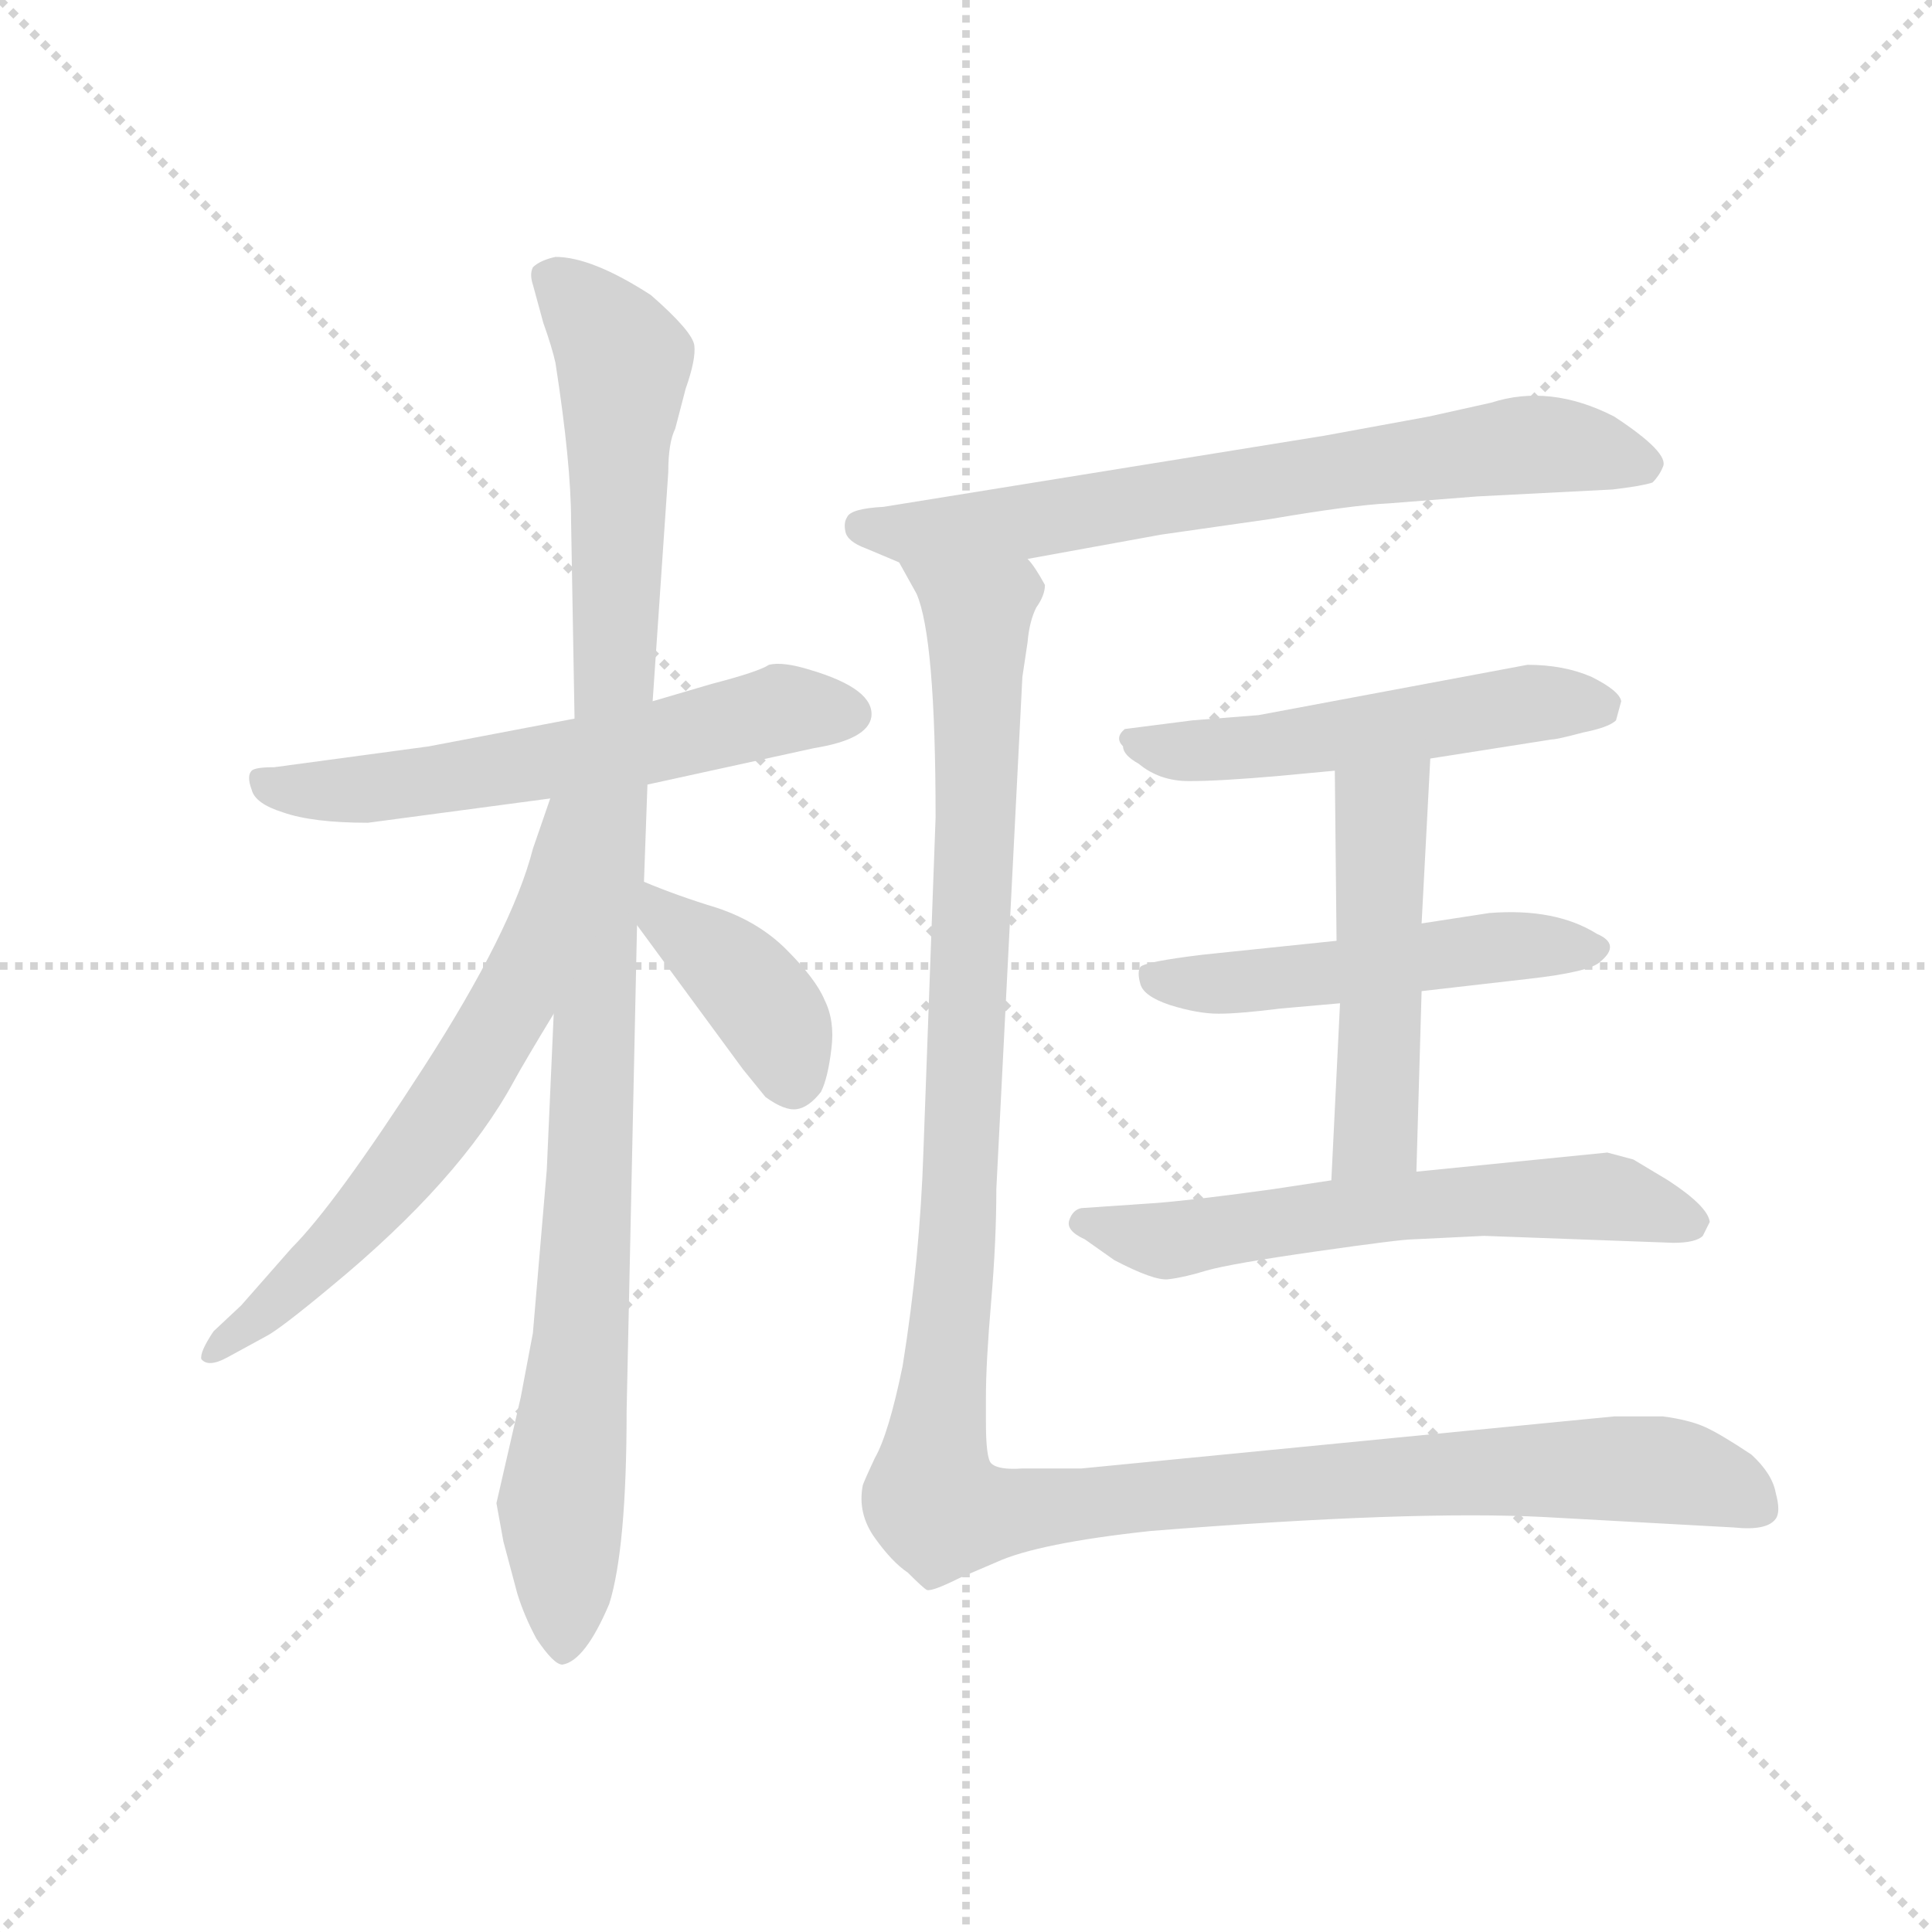 <svg version="1.1" viewBox="0 0 1024 1024" xmlns="http://www.w3.org/2000/svg">
  <g stroke="lightgray" stroke-dasharray="1,1" stroke-width="1" transform="scale(4, 4)">
    <line x1="0" y1="0" x2="256" y2="256"></line>
    <line x1="256" y1="0" x2="0" y2="256"></line>
    <line x1="128" y1="0" x2="128" y2="256"></line>
    <line x1="0" y1="128" x2="256" y2="128"></line>
  </g>
  <g transform="scale(0.92, -0.92) translate(60, -850)">
    <style type="text/css">
      
        @keyframes keyframes0 {
          from {
            stroke: blue;
            stroke-dashoffset: 600;
            stroke-width: 128;
          }
          66% {
            animation-timing-function: step-end;
            stroke: blue;
            stroke-dashoffset: 0;
            stroke-width: 128;
          }
          to {
            stroke: black;
            stroke-width: 1024;
          }
        }
        #make-me-a-hanzi-animation-0 {
          animation: keyframes0 0.738s both;
          animation-delay: 0s;
          animation-timing-function: linear;
        }
      
        @keyframes keyframes1 {
          from {
            stroke: blue;
            stroke-dashoffset: 1064;
            stroke-width: 128;
          }
          78% {
            animation-timing-function: step-end;
            stroke: blue;
            stroke-dashoffset: 0;
            stroke-width: 128;
          }
          to {
            stroke: black;
            stroke-width: 1024;
          }
        }
        #make-me-a-hanzi-animation-1 {
          animation: keyframes1 1.116s both;
          animation-delay: 0.738s;
          animation-timing-function: linear;
        }
      
        @keyframes keyframes2 {
          from {
            stroke: blue;
            stroke-dashoffset: 639;
            stroke-width: 128;
          }
          68% {
            animation-timing-function: step-end;
            stroke: blue;
            stroke-dashoffset: 0;
            stroke-width: 128;
          }
          to {
            stroke: black;
            stroke-width: 1024;
          }
        }
        #make-me-a-hanzi-animation-2 {
          animation: keyframes2 0.77s both;
          animation-delay: 1.854s;
          animation-timing-function: linear;
        }
      
        @keyframes keyframes3 {
          from {
            stroke: blue;
            stroke-dashoffset: 398;
            stroke-width: 128;
          }
          56% {
            animation-timing-function: step-end;
            stroke: blue;
            stroke-dashoffset: 0;
            stroke-width: 128;
          }
          to {
            stroke: black;
            stroke-width: 1024;
          }
        }
        #make-me-a-hanzi-animation-3 {
          animation: keyframes3 0.574s both;
          animation-delay: 2.624s;
          animation-timing-function: linear;
        }
      
        @keyframes keyframes4 {
          from {
            stroke: blue;
            stroke-dashoffset: 711;
            stroke-width: 128;
          }
          70% {
            animation-timing-function: step-end;
            stroke: blue;
            stroke-dashoffset: 0;
            stroke-width: 128;
          }
          to {
            stroke: black;
            stroke-width: 1024;
          }
        }
        #make-me-a-hanzi-animation-4 {
          animation: keyframes4 0.829s both;
          animation-delay: 3.198s;
          animation-timing-function: linear;
        }
      
        @keyframes keyframes5 {
          from {
            stroke: blue;
            stroke-dashoffset: 527;
            stroke-width: 128;
          }
          63% {
            animation-timing-function: step-end;
            stroke: blue;
            stroke-dashoffset: 0;
            stroke-width: 128;
          }
          to {
            stroke: black;
            stroke-width: 1024;
          }
        }
        #make-me-a-hanzi-animation-5 {
          animation: keyframes5 0.679s both;
          animation-delay: 4.027s;
          animation-timing-function: linear;
        }
      
        @keyframes keyframes6 {
          from {
            stroke: blue;
            stroke-dashoffset: 515;
            stroke-width: 128;
          }
          63% {
            animation-timing-function: step-end;
            stroke: blue;
            stroke-dashoffset: 0;
            stroke-width: 128;
          }
          to {
            stroke: black;
            stroke-width: 1024;
          }
        }
        #make-me-a-hanzi-animation-6 {
          animation: keyframes6 0.669s both;
          animation-delay: 4.706s;
          animation-timing-function: linear;
        }
      
        @keyframes keyframes7 {
          from {
            stroke: blue;
            stroke-dashoffset: 502;
            stroke-width: 128;
          }
          62% {
            animation-timing-function: step-end;
            stroke: blue;
            stroke-dashoffset: 0;
            stroke-width: 128;
          }
          to {
            stroke: black;
            stroke-width: 1024;
          }
        }
        #make-me-a-hanzi-animation-7 {
          animation: keyframes7 0.659s both;
          animation-delay: 5.375s;
          animation-timing-function: linear;
        }
      
        @keyframes keyframes8 {
          from {
            stroke: blue;
            stroke-dashoffset: 612;
            stroke-width: 128;
          }
          67% {
            animation-timing-function: step-end;
            stroke: blue;
            stroke-dashoffset: 0;
            stroke-width: 128;
          }
          to {
            stroke: black;
            stroke-width: 1024;
          }
        }
        #make-me-a-hanzi-animation-8 {
          animation: keyframes8 0.748s both;
          animation-delay: 6.033s;
          animation-timing-function: linear;
        }
      
        @keyframes keyframes9 {
          from {
            stroke: blue;
            stroke-dashoffset: 1297;
            stroke-width: 128;
          }
          81% {
            animation-timing-function: step-end;
            stroke: blue;
            stroke-dashoffset: 0;
            stroke-width: 128;
          }
          to {
            stroke: black;
            stroke-width: 1024;
          }
        }
        #make-me-a-hanzi-animation-9 {
          animation: keyframes9 1.306s both;
          animation-delay: 6.781s;
          animation-timing-function: linear;
        }
      
    </style>
    
      <path d="M 152 376 L 257 390 L 313 398 L 409 419 Q 440 424 442 437 Q 444 453 407 464 Q 391 469 383 467 Q 377 463 350 456 L 316 446 L 271 436 L 187 420 L 98 408 Q 87 408 85 406 Q 82 403 85 395 Q 87 387 103 382 Q 120 376 152 376 Z" fill="lightgray"></path>
    
      <path d="M 259 266 L 255 176 L 247 82 L 240 45 L 226 -16 L 230 -38 L 238 -68 Q 242 -81 249 -94 Q 259 -109 264 -109 Q 277 -107 291 -74 Q 301 -42 301 37 L 307 317 L 311 342 L 313 398 L 316 446 L 325 578 Q 325 595 329 603 L 335 626 Q 341 643 340 651 Q 339 659 315 680 Q 281 702 260 702 Q 251 700 247 696 Q 245 692 247 686 L 253 664 Q 258 650 260 641 Q 269 583 269 550 L 271 436 L 259 266 Z" fill="lightgray"></path>
    
      <path d="M 257 390 L 247 361 Q 235 314 184 235 Q 133 156 108 131 L 79 98 L 63 83 Q 55 71 56 67 Q 60 62 71 68 L 93 80 Q 101 84 131 109 Q 205 170 236 227 Q 242 238 259 266 C 350 417 267 418 257 390 Z" fill="lightgray"></path>
    
      <path d="M 307 317 L 368 234 L 381 218 Q 392 210 399 211 Q 406 212 413 221 Q 417 229 419 246 Q 421 262 415 274 Q 410 286 393 303 Q 377 319 353 327 Q 330 334 311 342 C 283 353 289 341 307 317 Z" fill="lightgray"></path>
    
      <path d="M 532 528 L 609 542 L 672 551 Q 719 559 740 560 L 791 564 L 869 568 Q 886 570 892 572 Q 896 576 898 581 Q 902 589 870 610 Q 833 629 799 618 L 763 610 L 703 599 L 449 558 Q 430 557 428 552 Q 426 549 427 544 Q 428 538 439 534 L 458 526 L 532 528 Z" fill="lightgray"></path>
    
      <path d="M 764 413 L 834 424 Q 837 424 852 428 Q 867 431 871 435 L 874 446 Q 873 452 857 460 Q 841 467 820 467 L 665 438 L 627 435 L 588 430 Q 582 425 587 420 Q 587 415 596 410 Q 608 400 625 400 Q 643 400 677 403 L 709 406 L 764 413 Z" fill="lightgray"></path>
    
      <path d="M 759 279 L 820 286 Q 856 290 862 296 Q 874 306 860 312 Q 836 327 798 324 L 759 318 L 710 308 L 633 300 Q 600 296 597 293 Q 595 290 597 283 Q 599 276 614 271 Q 630 266 642 266 Q 654 266 678 269 L 712 272 L 759 279 Z" fill="lightgray"></path>
    
      <path d="M 756 175 L 759 279 L 759 318 L 764 413 C 766 443 709 436 709 406 L 710 308 L 712 272 L 707 170 C 706 140 755 145 756 175 Z" fill="lightgray"></path>
    
      <path d="M 607 157 L 563 154 Q 558 153 556 147 Q 554 141 565 136 L 582 124 Q 605 112 613 113 Q 622 114 635 118 Q 649 122 698 129 Q 747 136 754 136 L 795 138 L 904 134 Q 917 134 921 138 L 925 146 Q 924 155 901 170 L 881 182 L 866 186 L 756 175 L 707 170 L 674 165 Q 631 159 607 157 Z" fill="lightgray"></path>
    
      <path d="M 514 165 L 529 460 L 532 480 Q 533 492 537 500 Q 542 507 542 513 Q 536 524 532 528 C 527 558 445 553 458 526 L 468 508 Q 479 483 479 379 L 472 187 Q 470 125 460 63 Q 452 24 444 10 Q 437 -5 437 -6 Q 434 -22 444 -36 Q 454 -50 463 -56 Q 472 -65 474 -66 Q 477 -67 493 -59 L 514 -50 Q 538 -39 603 -32 Q 754 -20 830 -24 L 939 -30 Q 958 -32 963 -25 Q 966 -21 963 -10 Q 961 1 949 12 Q 931 24 922 28 Q 913 32 898 34 L 870 34 L 563 4 L 529 4 Q 515 3 511 7 Q 508 10 508 31 L 508 45 Q 508 65 511 100 Q 514 135 514 165 Z" fill="lightgray"></path>
    
    
      <clipPath id="make-me-a-hanzi-clip-0">
        <path d="M 152 376 L 257 390 L 313 398 L 409 419 Q 440 424 442 437 Q 444 453 407 464 Q 391 469 383 467 Q 377 463 350 456 L 316 446 L 271 436 L 187 420 L 98 408 Q 87 408 85 406 Q 82 403 85 395 Q 87 387 103 382 Q 120 376 152 376 Z"></path>
      </clipPath>
      <path clip-path="url(#make-me-a-hanzi-clip-0)" d="M 93 401 L 101 395 L 145 394 L 303 419 L 394 442 L 430 439" fill="none" id="make-me-a-hanzi-animation-0" stroke-dasharray="472 944" stroke-linecap="round"></path>
    
      <clipPath id="make-me-a-hanzi-clip-1">
        <path d="M 259 266 L 255 176 L 247 82 L 240 45 L 226 -16 L 230 -38 L 238 -68 Q 242 -81 249 -94 Q 259 -109 264 -109 Q 277 -107 291 -74 Q 301 -42 301 37 L 307 317 L 311 342 L 313 398 L 316 446 L 325 578 Q 325 595 329 603 L 335 626 Q 341 643 340 651 Q 339 659 315 680 Q 281 702 260 702 Q 251 700 247 696 Q 245 692 247 686 L 253 664 Q 258 650 260 641 Q 269 583 269 550 L 271 436 L 259 266 Z"></path>
      </clipPath>
      <path clip-path="url(#make-me-a-hanzi-clip-1)" d="M 257 691 L 299 642 L 276 92 L 263 -16 L 265 -100" fill="none" id="make-me-a-hanzi-animation-1" stroke-dasharray="936 1872" stroke-linecap="round"></path>
    
      <clipPath id="make-me-a-hanzi-clip-2">
        <path d="M 257 390 L 247 361 Q 235 314 184 235 Q 133 156 108 131 L 79 98 L 63 83 Q 55 71 56 67 Q 60 62 71 68 L 93 80 Q 101 84 131 109 Q 205 170 236 227 Q 242 238 259 266 C 350 417 267 418 257 390 Z"></path>
      </clipPath>
      <path clip-path="url(#make-me-a-hanzi-clip-2)" d="M 263 384 L 237 275 L 206 223 L 128 127 L 63 69" fill="none" id="make-me-a-hanzi-animation-2" stroke-dasharray="511 1022" stroke-linecap="round"></path>
    
      <clipPath id="make-me-a-hanzi-clip-3">
        <path d="M 307 317 L 368 234 L 381 218 Q 392 210 399 211 Q 406 212 413 221 Q 417 229 419 246 Q 421 262 415 274 Q 410 286 393 303 Q 377 319 353 327 Q 330 334 311 342 C 283 353 289 341 307 317 Z"></path>
      </clipPath>
      <path clip-path="url(#make-me-a-hanzi-clip-3)" d="M 316 335 L 322 321 L 376 277 L 390 254 L 397 225" fill="none" id="make-me-a-hanzi-animation-3" stroke-dasharray="270 540" stroke-linecap="round"></path>
    
      <clipPath id="make-me-a-hanzi-clip-4">
        <path d="M 532 528 L 609 542 L 672 551 Q 719 559 740 560 L 791 564 L 869 568 Q 886 570 892 572 Q 896 576 898 581 Q 902 589 870 610 Q 833 629 799 618 L 763 610 L 703 599 L 449 558 Q 430 557 428 552 Q 426 549 427 544 Q 428 538 439 534 L 458 526 L 532 528 Z"></path>
      </clipPath>
      <path clip-path="url(#make-me-a-hanzi-clip-4)" d="M 436 547 L 465 543 L 524 548 L 821 594 L 886 582" fill="none" id="make-me-a-hanzi-animation-4" stroke-dasharray="583 1166" stroke-linecap="round"></path>
    
      <clipPath id="make-me-a-hanzi-clip-5">
        <path d="M 764 413 L 834 424 Q 837 424 852 428 Q 867 431 871 435 L 874 446 Q 873 452 857 460 Q 841 467 820 467 L 665 438 L 627 435 L 588 430 Q 582 425 587 420 Q 587 415 596 410 Q 608 400 625 400 Q 643 400 677 403 L 709 406 L 764 413 Z"></path>
      </clipPath>
      <path clip-path="url(#make-me-a-hanzi-clip-5)" d="M 595 424 L 620 417 L 668 419 L 816 444 L 863 443" fill="none" id="make-me-a-hanzi-animation-5" stroke-dasharray="399 798" stroke-linecap="round"></path>
    
      <clipPath id="make-me-a-hanzi-clip-6">
        <path d="M 759 279 L 820 286 Q 856 290 862 296 Q 874 306 860 312 Q 836 327 798 324 L 759 318 L 710 308 L 633 300 Q 600 296 597 293 Q 595 290 597 283 Q 599 276 614 271 Q 630 266 642 266 Q 654 266 678 269 L 712 272 L 759 279 Z"></path>
      </clipPath>
      <path clip-path="url(#make-me-a-hanzi-clip-6)" d="M 602 288 L 656 284 L 807 305 L 859 304" fill="none" id="make-me-a-hanzi-animation-6" stroke-dasharray="387 774" stroke-linecap="round"></path>
    
      <clipPath id="make-me-a-hanzi-clip-7">
        <path d="M 756 175 L 759 279 L 759 318 L 764 413 C 766 443 709 436 709 406 L 710 308 L 712 272 L 707 170 C 706 140 755 145 756 175 Z"></path>
      </clipPath>
      <path clip-path="url(#make-me-a-hanzi-clip-7)" d="M 758 405 L 736 383 L 733 197 L 712 177" fill="none" id="make-me-a-hanzi-animation-7" stroke-dasharray="374 748" stroke-linecap="round"></path>
    
      <clipPath id="make-me-a-hanzi-clip-8">
        <path d="M 607 157 L 563 154 Q 558 153 556 147 Q 554 141 565 136 L 582 124 Q 605 112 613 113 Q 622 114 635 118 Q 649 122 698 129 Q 747 136 754 136 L 795 138 L 904 134 Q 917 134 921 138 L 925 146 Q 924 155 901 170 L 881 182 L 866 186 L 756 175 L 707 170 L 674 165 Q 631 159 607 157 Z"></path>
      </clipPath>
      <path clip-path="url(#make-me-a-hanzi-clip-8)" d="M 565 145 L 608 135 L 715 152 L 845 161 L 874 159 L 916 146" fill="none" id="make-me-a-hanzi-animation-8" stroke-dasharray="484 968" stroke-linecap="round"></path>
    
      <clipPath id="make-me-a-hanzi-clip-9">
        <path d="M 514 165 L 529 460 L 532 480 Q 533 492 537 500 Q 542 507 542 513 Q 536 524 532 528 C 527 558 445 553 458 526 L 468 508 Q 479 483 479 379 L 472 187 Q 470 125 460 63 Q 452 24 444 10 Q 437 -5 437 -6 Q 434 -22 444 -36 Q 454 -50 463 -56 Q 472 -65 474 -66 Q 477 -67 493 -59 L 514 -50 Q 538 -39 603 -32 Q 754 -20 830 -24 L 939 -30 Q 958 -32 963 -25 Q 966 -21 963 -10 Q 961 1 949 12 Q 931 24 922 28 Q 913 32 898 34 L 870 34 L 563 4 L 529 4 Q 515 3 511 7 Q 508 10 508 31 L 508 45 Q 508 65 511 100 Q 514 135 514 165 Z"></path>
      </clipPath>
      <path clip-path="url(#make-me-a-hanzi-clip-9)" d="M 465 524 L 503 496 L 494 174 L 479 -17 L 509 -22 L 680 -5 L 891 4 L 938 -7 L 953 -17" fill="none" id="make-me-a-hanzi-animation-9" stroke-dasharray="1169 2338" stroke-linecap="round"></path>
    
  </g>
</svg>